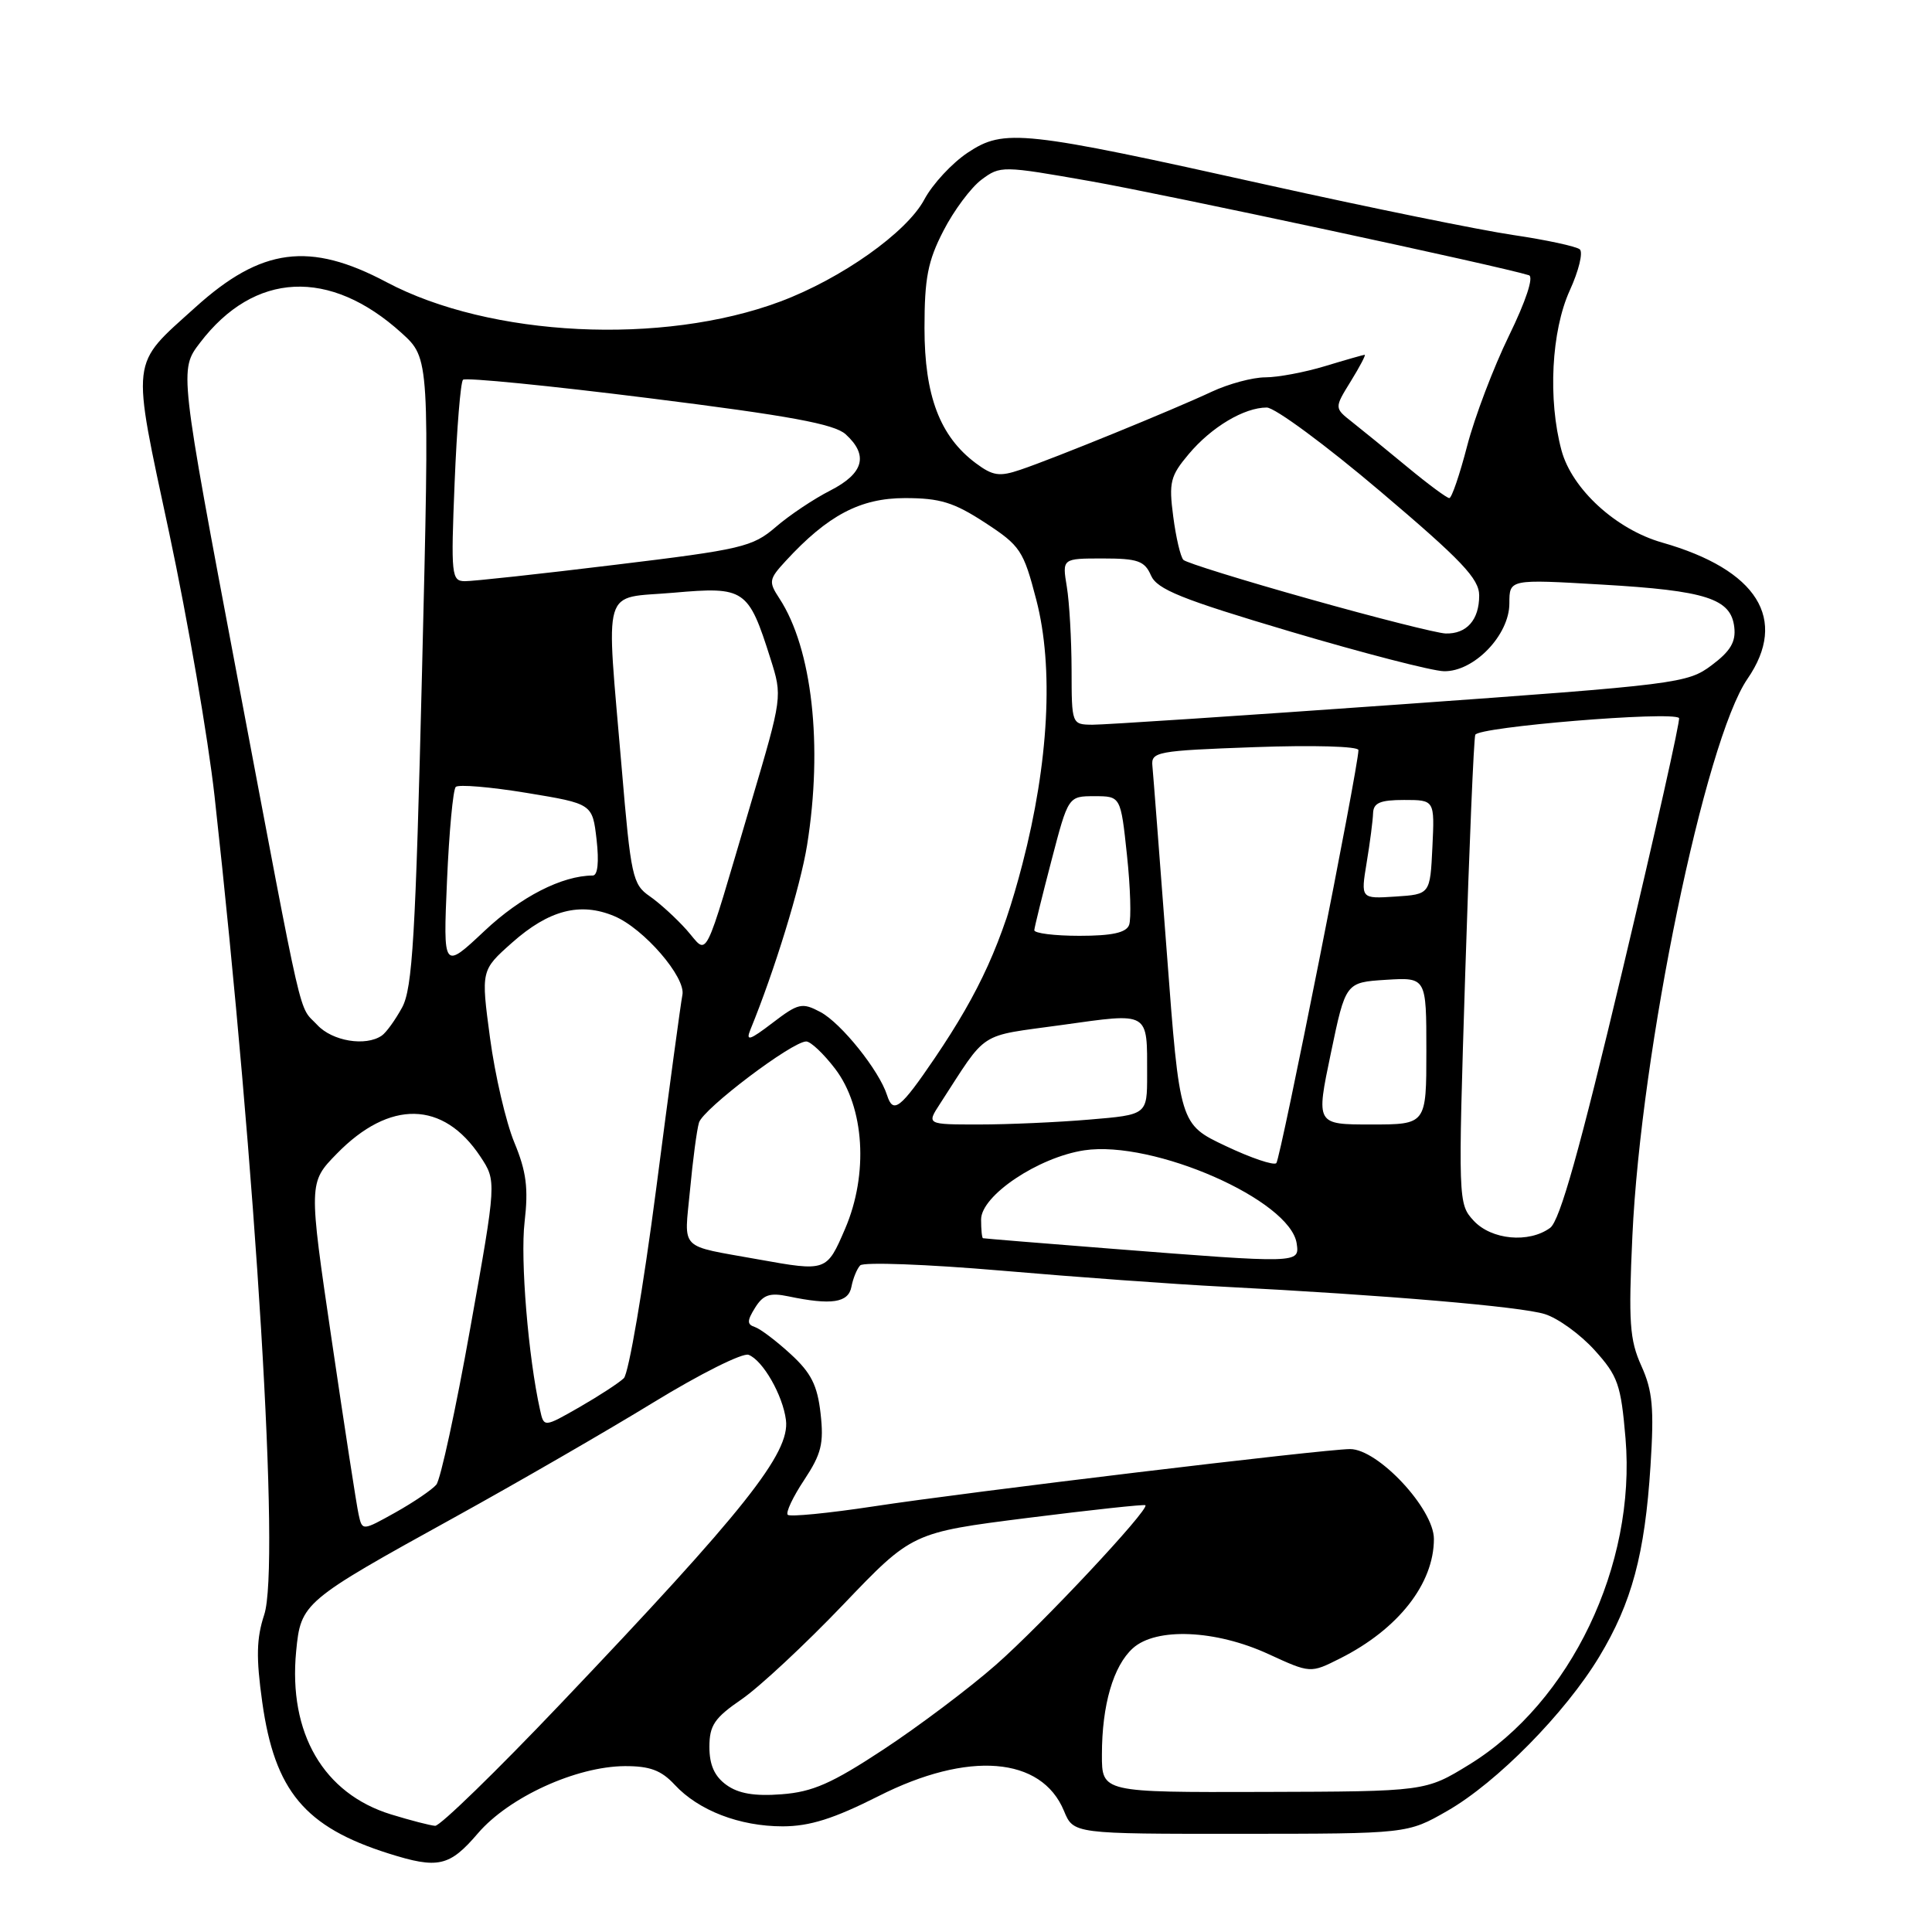 <?xml version="1.0" encoding="UTF-8" standalone="no"?>
<!DOCTYPE svg PUBLIC "-//W3C//DTD SVG 1.1//EN" "http://www.w3.org/Graphics/SVG/1.1/DTD/svg11.dtd" >
<svg xmlns="http://www.w3.org/2000/svg" xmlns:xlink="http://www.w3.org/1999/xlink" version="1.1" viewBox="0 0 256 256">
 <g >
 <path fill="currentColor"
d=" M 63.33 242.92 C 67.44 238.13 76.34 234.06 82.80 234.02 C 86.11 234.01 87.62 234.57 89.40 236.49 C 92.57 239.91 98.01 242.00 103.72 242.00 C 107.31 241.99 110.47 240.99 116.40 238.00 C 128.29 231.97 138.00 232.75 140.98 239.95 C 142.24 243.00 142.24 243.00 164.37 242.99 C 186.50 242.98 186.50 242.98 191.78 239.95 C 198.34 236.19 207.40 226.99 211.91 219.52 C 216.22 212.38 217.95 205.95 218.70 194.24 C 219.19 186.58 218.98 184.29 217.49 180.99 C 215.93 177.53 215.77 175.22 216.30 163.75 C 217.43 139.20 225.92 98.13 231.55 89.95 C 236.98 82.06 232.86 75.49 220.24 71.89 C 214.13 70.15 208.30 64.81 206.91 59.69 C 205.09 52.94 205.56 43.86 208.00 38.49 C 209.19 35.89 209.79 33.44 209.33 33.04 C 208.87 32.65 204.90 31.79 200.50 31.14 C 196.10 30.49 181.47 27.51 168.00 24.52 C 135.45 17.28 133.07 17.02 128.24 20.22 C 126.16 21.60 123.57 24.39 122.48 26.43 C 120.16 30.79 111.50 36.92 103.38 39.96 C 87.78 45.79 64.95 44.67 51.22 37.39 C 41.03 31.98 34.63 32.82 25.90 40.71 C 17.20 48.57 17.38 47.02 22.43 70.67 C 24.87 82.12 27.57 97.80 28.43 105.50 C 33.97 155.55 37.13 207.55 35.01 213.96 C 33.98 217.09 33.92 219.63 34.75 225.55 C 36.40 237.31 40.39 242.09 51.50 245.60 C 58.05 247.67 59.56 247.33 63.33 242.92 Z  M 51.82 240.42 C 42.87 237.67 38.20 229.65 39.24 218.82 C 39.86 212.38 40.13 212.15 60.22 201.06 C 68.62 196.42 80.51 189.55 86.63 185.80 C 92.76 182.05 98.41 179.22 99.19 179.52 C 101.07 180.24 103.72 184.85 104.14 188.15 C 104.71 192.53 98.68 200.12 74.29 225.75 C 65.79 234.69 58.30 241.97 57.66 241.93 C 57.02 241.89 54.39 241.21 51.82 240.42 Z  M 96.25 236.51 C 94.68 235.38 94.00 233.86 94.00 231.49 C 94.00 228.62 94.66 227.64 98.29 225.15 C 100.65 223.52 106.69 217.89 111.72 212.63 C 120.86 203.07 120.86 203.07 136.18 201.13 C 144.61 200.07 151.62 199.31 151.77 199.45 C 152.34 199.99 138.03 215.28 131.96 220.60 C 128.41 223.72 121.70 228.76 117.07 231.81 C 110.22 236.32 107.68 237.44 103.57 237.75 C 99.98 238.03 97.84 237.66 96.25 236.51 Z  M 146.01 232.50 C 146.01 225.92 147.52 220.74 150.11 218.40 C 153.19 215.62 161.07 215.95 168.07 219.17 C 173.64 221.73 173.64 221.73 177.57 219.75 C 185.27 215.88 190.00 209.85 190.00 203.92 C 190.00 199.93 182.59 191.99 178.88 192.01 C 175.37 192.03 128.24 197.69 115.71 199.61 C 109.77 200.51 104.68 201.01 104.38 200.72 C 104.09 200.42 105.07 198.34 106.56 196.10 C 108.84 192.65 109.18 191.27 108.73 187.29 C 108.31 183.56 107.48 181.91 104.76 179.42 C 102.88 177.69 100.75 176.08 100.03 175.84 C 98.97 175.49 98.97 175.02 100.06 173.27 C 101.13 171.56 102.01 171.26 104.45 171.77 C 110.18 172.97 112.42 172.63 112.82 170.50 C 113.03 169.40 113.55 168.12 113.98 167.67 C 114.42 167.21 122.81 167.52 132.63 168.36 C 142.46 169.21 155.68 170.17 162.00 170.49 C 183.71 171.61 201.50 173.13 204.68 174.12 C 206.44 174.66 209.41 176.82 211.29 178.90 C 214.39 182.33 214.78 183.45 215.39 190.59 C 216.81 207.39 208.11 225.56 194.69 233.81 C 188.88 237.38 188.88 237.38 167.44 237.44 C 146.00 237.50 146.00 237.50 146.01 232.50 Z  M 47.52 200.68 C 47.25 199.48 45.65 189.10 43.96 177.61 C 40.88 156.71 40.88 156.71 44.63 152.87 C 51.63 145.70 58.74 145.84 63.65 153.25 C 65.80 156.50 65.80 156.50 62.31 176.00 C 60.40 186.72 58.37 196.05 57.82 196.72 C 57.26 197.39 54.83 199.04 52.41 200.40 C 48.00 202.86 48.00 202.86 47.52 200.68 Z  M 71.56 186.82 C 70.00 179.84 68.93 166.88 69.51 161.93 C 70.03 157.44 69.75 155.24 68.15 151.38 C 67.04 148.70 65.59 142.46 64.93 137.53 C 63.73 128.57 63.73 128.57 67.85 124.91 C 72.73 120.58 76.88 119.50 81.39 121.39 C 85.30 123.02 90.91 129.51 90.42 131.84 C 90.23 132.75 88.66 144.30 86.95 157.50 C 85.23 170.70 83.30 182.01 82.66 182.62 C 82.02 183.24 79.38 184.96 76.79 186.45 C 72.07 189.15 72.07 189.15 71.56 186.82 Z  M 100.50 166.88 C 89.80 164.95 90.66 165.83 91.43 157.70 C 91.80 153.74 92.33 149.71 92.62 148.75 C 93.16 146.93 104.96 138.00 106.83 138.00 C 107.42 138.00 109.14 139.63 110.66 141.62 C 114.55 146.72 115.10 155.56 111.98 162.82 C 109.54 168.49 109.52 168.50 100.50 166.88 Z  M 147.00 165.44 C 137.93 164.73 130.39 164.11 130.25 164.07 C 130.11 164.03 130.00 162.92 130.00 161.59 C 130.00 158.42 137.58 153.34 143.68 152.42 C 152.84 151.05 170.99 159.02 171.82 164.78 C 172.20 167.42 172.22 167.42 147.00 165.44 Z  M 195.27 161.75 C 193.21 159.52 193.20 159.17 194.15 129.00 C 194.68 112.22 195.28 97.99 195.48 97.37 C 195.82 96.32 221.53 94.20 222.48 95.14 C 222.68 95.35 219.32 110.34 215.01 128.46 C 209.30 152.47 206.69 161.75 205.40 162.70 C 202.58 164.76 197.62 164.29 195.27 161.75 Z  M 162.41 151.85 C 156.32 148.97 156.32 148.97 154.61 126.24 C 153.66 113.73 152.81 102.60 152.70 101.50 C 152.51 99.61 153.25 99.47 166.25 99.00 C 174.01 98.72 180.00 98.89 180.00 99.39 C 180.00 101.64 169.67 153.57 169.12 154.12 C 168.78 154.46 165.76 153.44 162.41 151.85 Z  M 124.56 146.25 C 130.95 136.40 129.44 137.38 140.67 135.82 C 152.42 134.18 152.00 133.94 152.00 142.44 C 152.00 147.71 152.00 147.71 144.35 148.35 C 140.14 148.71 133.56 149.00 129.73 149.00 C 122.77 149.00 122.77 149.00 124.56 146.25 Z  M 176.34 139.58 C 178.30 130.17 178.30 130.17 183.65 129.83 C 189.00 129.50 189.00 129.50 189.00 139.25 C 189.00 149.00 189.00 149.00 181.68 149.00 C 174.37 149.00 174.37 149.00 176.34 139.58 Z  M 117.54 145.12 C 116.50 141.85 111.47 135.57 108.71 134.10 C 106.28 132.81 105.79 132.92 102.36 135.54 C 99.32 137.86 98.79 138.02 99.43 136.44 C 102.63 128.63 106.06 117.46 106.94 112.00 C 109.06 98.81 107.62 85.93 103.27 79.29 C 101.82 77.08 101.88 76.75 104.11 74.33 C 109.68 68.28 113.99 66.00 119.91 66.00 C 124.56 66.00 126.38 66.56 130.51 69.25 C 135.21 72.32 135.61 72.92 137.32 79.50 C 139.64 88.45 138.97 101.04 135.47 114.51 C 132.77 124.92 129.86 131.34 123.87 140.19 C 119.30 146.92 118.35 147.66 117.54 145.12 Z  M 42.05 135.82 C 39.48 133.07 40.43 137.17 31.46 89.75 C 23.76 49.00 23.76 49.00 26.50 45.42 C 33.69 35.98 43.70 35.50 53.22 44.13 C 56.93 47.50 56.93 47.50 55.92 89.00 C 55.06 124.13 54.66 130.96 53.28 133.50 C 52.38 135.15 51.17 136.83 50.58 137.23 C 48.44 138.69 44.04 137.96 42.05 135.82 Z  M 59.23 116.71 C 59.51 110.23 60.03 104.63 60.39 104.27 C 60.75 103.92 64.97 104.27 69.77 105.06 C 78.50 106.50 78.50 106.50 79.05 111.25 C 79.39 114.24 79.20 116.00 78.55 116.01 C 74.47 116.03 69.01 118.82 64.21 123.34 C 58.72 128.50 58.72 128.50 59.23 116.71 Z  M 90.99 123.23 C 89.62 121.69 87.41 119.67 86.08 118.75 C 83.82 117.19 83.59 116.12 82.38 101.79 C 80.29 77.05 79.60 79.38 89.23 78.54 C 98.70 77.71 99.16 78.02 102.09 87.27 C 103.68 92.30 103.68 92.30 99.51 106.40 C 93.03 128.31 93.92 126.54 90.99 123.23 Z  M 137.05 123.25 C 137.08 122.84 138.11 118.67 139.33 114.00 C 141.55 105.50 141.55 105.50 145.02 105.50 C 148.50 105.50 148.50 105.50 149.33 113.32 C 149.79 117.62 149.91 121.78 149.61 122.57 C 149.22 123.59 147.34 124.00 143.03 124.00 C 139.71 124.00 137.02 123.66 137.05 123.25 Z  M 181.09 114.30 C 181.53 111.66 181.91 108.71 181.94 107.75 C 181.99 106.38 182.88 106.00 186.05 106.00 C 190.10 106.00 190.10 106.00 189.80 112.25 C 189.50 118.50 189.50 118.50 184.90 118.80 C 180.30 119.10 180.30 119.10 181.09 114.30 Z  M 141.99 88.75 C 141.98 84.76 141.70 79.81 141.36 77.75 C 140.74 74.00 140.74 74.00 146.13 74.00 C 150.76 74.00 151.67 74.32 152.51 76.25 C 153.33 78.10 156.52 79.39 171.00 83.69 C 180.62 86.54 189.77 88.91 191.33 88.94 C 195.31 89.02 200.00 84.16 200.00 79.95 C 200.00 76.74 200.00 76.74 212.25 77.46 C 226.09 78.26 229.36 79.32 229.80 83.10 C 230.03 85.05 229.29 86.29 226.80 88.15 C 223.60 90.55 222.30 90.71 185.50 93.34 C 164.60 94.83 146.26 96.04 144.75 96.03 C 142.01 96.00 142.00 95.98 141.99 88.75 Z  M 173.50 79.37 C 164.70 76.90 157.19 74.57 156.81 74.19 C 156.43 73.81 155.82 71.23 155.46 68.45 C 154.86 63.90 155.07 63.07 157.52 60.16 C 160.53 56.58 164.86 54.00 167.85 54.00 C 168.93 54.00 175.70 59.00 182.90 65.11 C 193.71 74.27 196.00 76.69 196.00 78.91 C 196.00 82.14 194.34 84.02 191.55 83.94 C 190.42 83.90 182.30 81.85 173.50 79.37 Z  M 60.24 63.95 C 60.53 56.77 61.03 50.63 61.35 50.32 C 61.67 50.00 72.77 51.10 86.01 52.76 C 104.63 55.09 110.54 56.18 112.05 57.54 C 115.11 60.32 114.46 62.72 110.03 64.99 C 107.84 66.10 104.58 68.28 102.78 69.84 C 99.72 72.47 98.28 72.81 81.50 74.84 C 71.60 76.05 62.65 77.02 61.61 77.01 C 59.82 77.00 59.74 76.27 60.24 63.95 Z  M 186.48 61.88 C 183.74 59.61 180.44 56.93 179.15 55.91 C 176.80 54.06 176.80 54.06 178.98 50.53 C 180.18 48.59 181.01 47.00 180.83 47.01 C 180.65 47.02 178.29 47.69 175.59 48.51 C 172.89 49.33 169.32 50.00 167.66 50.00 C 165.99 50.00 162.80 50.86 160.57 51.90 C 155.50 54.28 139.62 60.76 135.22 62.24 C 132.43 63.19 131.56 63.06 129.29 61.37 C 124.54 57.82 122.50 52.44 122.50 43.47 C 122.50 36.87 122.94 34.58 125.01 30.58 C 126.38 27.90 128.66 24.85 130.05 23.81 C 132.56 21.94 132.79 21.95 144.55 24.02 C 154.52 25.78 198.99 35.32 202.59 36.47 C 203.25 36.68 202.19 39.89 199.95 44.48 C 197.89 48.70 195.40 55.27 194.41 59.07 C 193.42 62.88 192.36 66.00 192.04 66.00 C 191.72 66.00 189.22 64.15 186.48 61.88 Z "/>
</g>
</svg>
